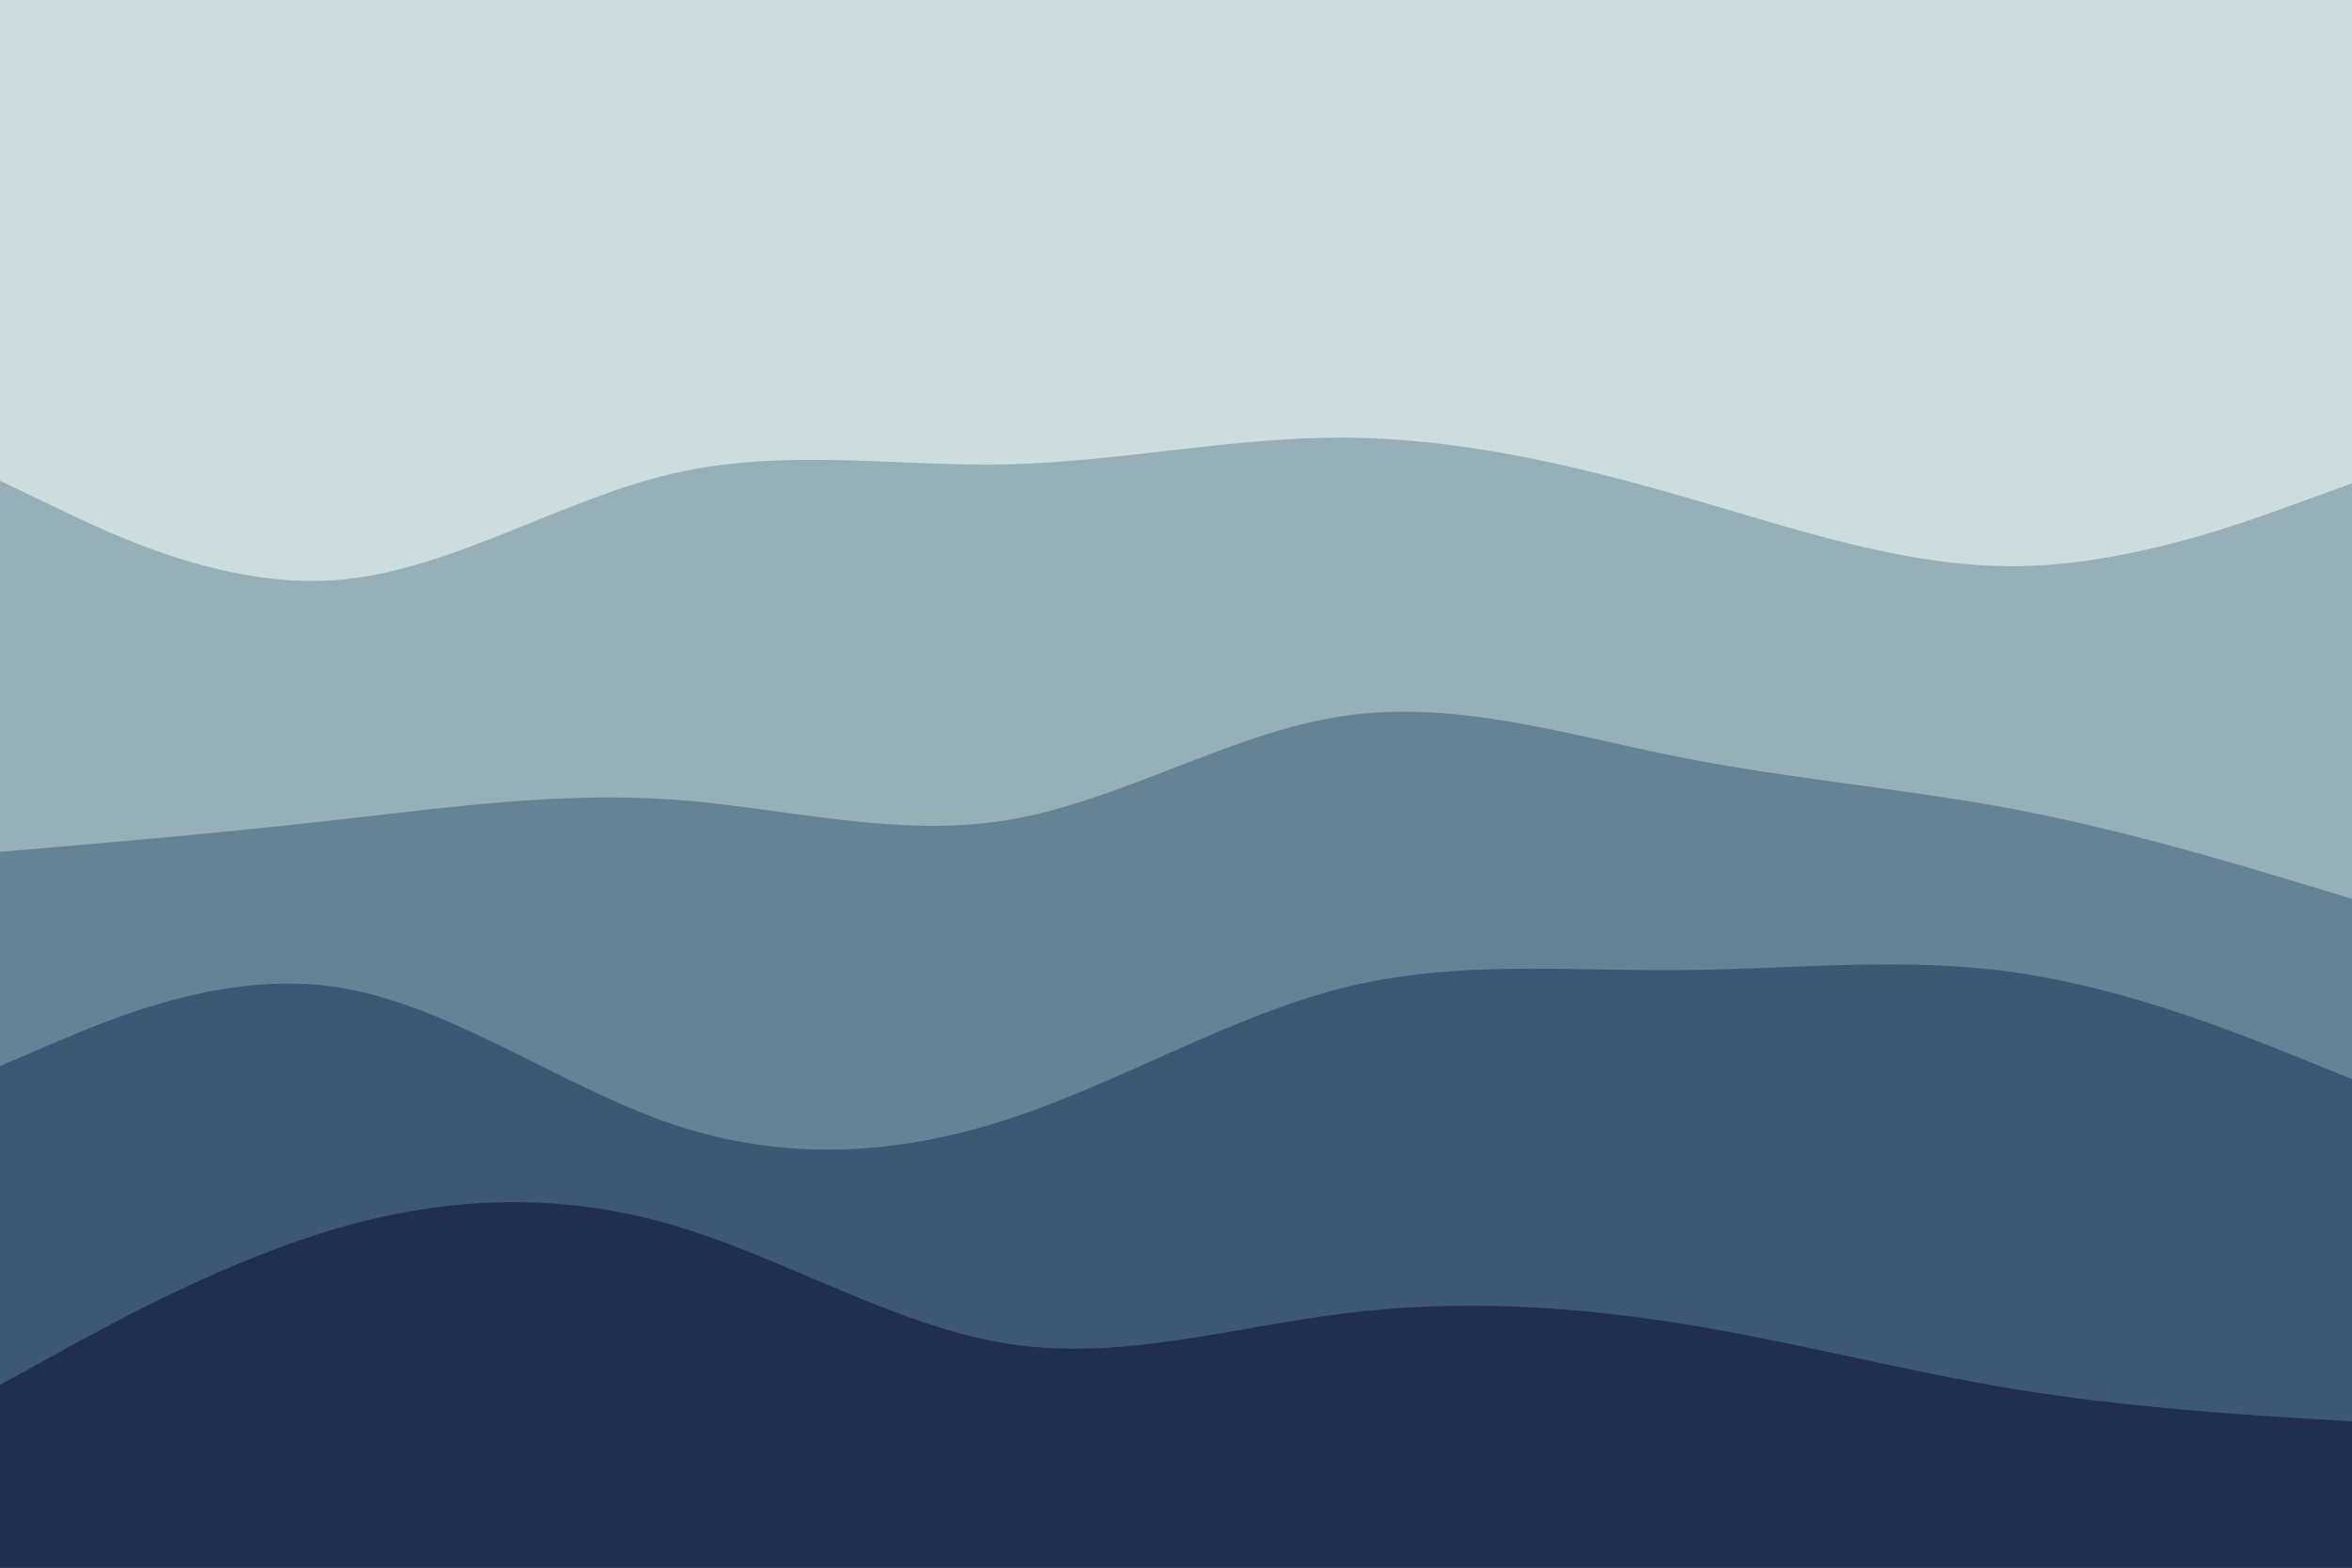 <svg id="visual" viewBox="0 0 900 600" width="900" height="600" xmlns="http://www.w3.org/2000/svg" xmlns:xlink="http://www.w3.org/1999/xlink" version="1.1"><rect x="0" y="0" width="900" height="600" fill="#cddddd"></rect><path d="M0 147L21.5 134C43 121 86 95 128.8 86C171.7 77 214.3 85 257.2 88.7C300 92.3 343 91.7 385.8 86.3C428.7 81 471.3 71 514.2 77C557 83 600 105 642.8 106.3C685.7 107.7 728.3 88.3 771.2 87.2C814 86 857 103 878.5 111.5L900 120L900 601L878.5 601C857 601 814 601 771.2 601C728.3 601 685.7 601 642.8 601C600 601 557 601 514.2 601C471.3 601 428.7 601 385.8 601C343 601 300 601 257.2 601C214.3 601 171.7 601 128.8 601C86 601 43 601 21.5 601L0 601Z" fill="#cddddd"></path><path d="M0 184L21.5 194.3C43 204.7 86 225.3 128.8 222C171.7 218.7 214.3 191.3 257.2 181.3C300 171.3 343 178.7 385.8 177.7C428.7 176.7 471.3 167.3 514.2 167.5C557 167.7 600 177.3 642.8 189.7C685.7 202 728.3 217 771.2 216.7C814 216.3 857 200.7 878.5 192.8L900 185L900 601L878.5 601C857 601 814 601 771.2 601C728.3 601 685.7 601 642.8 601C600 601 557 601 514.2 601C471.3 601 428.7 601 385.8 601C343 601 300 601 257.2 601C214.3 601 171.7 601 128.8 601C86 601 43 601 21.5 601L0 601Z" fill="#95b0b7"></path><path d="M0 326L21.5 324.2C43 322.3 86 318.7 128.8 313.8C171.7 309 214.3 303 257.2 306C300 309 343 321 385.8 313.8C428.7 306.7 471.3 280.3 514.2 274C557 267.7 600 281.3 642.8 289.8C685.7 298.3 728.3 301.7 771.2 309.8C814 318 857 331 878.5 337.5L900 344L900 601L878.5 601C857 601 814 601 771.2 601C728.3 601 685.7 601 642.8 601C600 601 557 601 514.2 601C471.3 601 428.7 601 385.8 601C343 601 300 601 257.2 601C214.3 601 171.7 601 128.8 601C86 601 43 601 21.5 601L0 601Z" fill="#648495"></path><path d="M0 408L21.5 398.8C43 389.7 86 371.3 128.8 377.8C171.7 384.3 214.3 415.7 257.2 430.2C300 444.7 343 442.3 385.8 428.3C428.7 414.3 471.3 388.7 514.2 378C557 367.3 600 371.7 642.8 371.3C685.7 371 728.3 366 771.2 372.2C814 378.3 857 395.7 878.5 404.3L900 413L900 601L878.5 601C857 601 814 601 771.2 601C728.3 601 685.7 601 642.8 601C600 601 557 601 514.2 601C471.3 601 428.7 601 385.8 601C343 601 300 601 257.2 601C214.3 601 171.7 601 128.8 601C86 601 43 601 21.5 601L0 601Z" fill="#3d5874"></path><path d="M0 530L21.5 518.2C43 506.3 86 482.7 128.8 470.2C171.7 457.7 214.3 456.3 257.2 468.8C300 481.3 343 507.7 385.8 514.3C428.7 521 471.3 508 514.2 502.7C557 497.3 600 499.7 642.8 506.5C685.7 513.3 728.3 524.7 771.2 531.7C814 538.7 857 541.3 878.5 542.7L900 544L900 601L878.5 601C857 601 814 601 771.2 601C728.3 601 685.7 601 642.8 601C600 601 557 601 514.2 601C471.3 601 428.7 601 385.8 601C343 601 300 601 257.2 601C214.3 601 171.7 601 128.8 601C86 601 43 601 21.5 601L0 601Z" fill="#222e50"></path></svg>